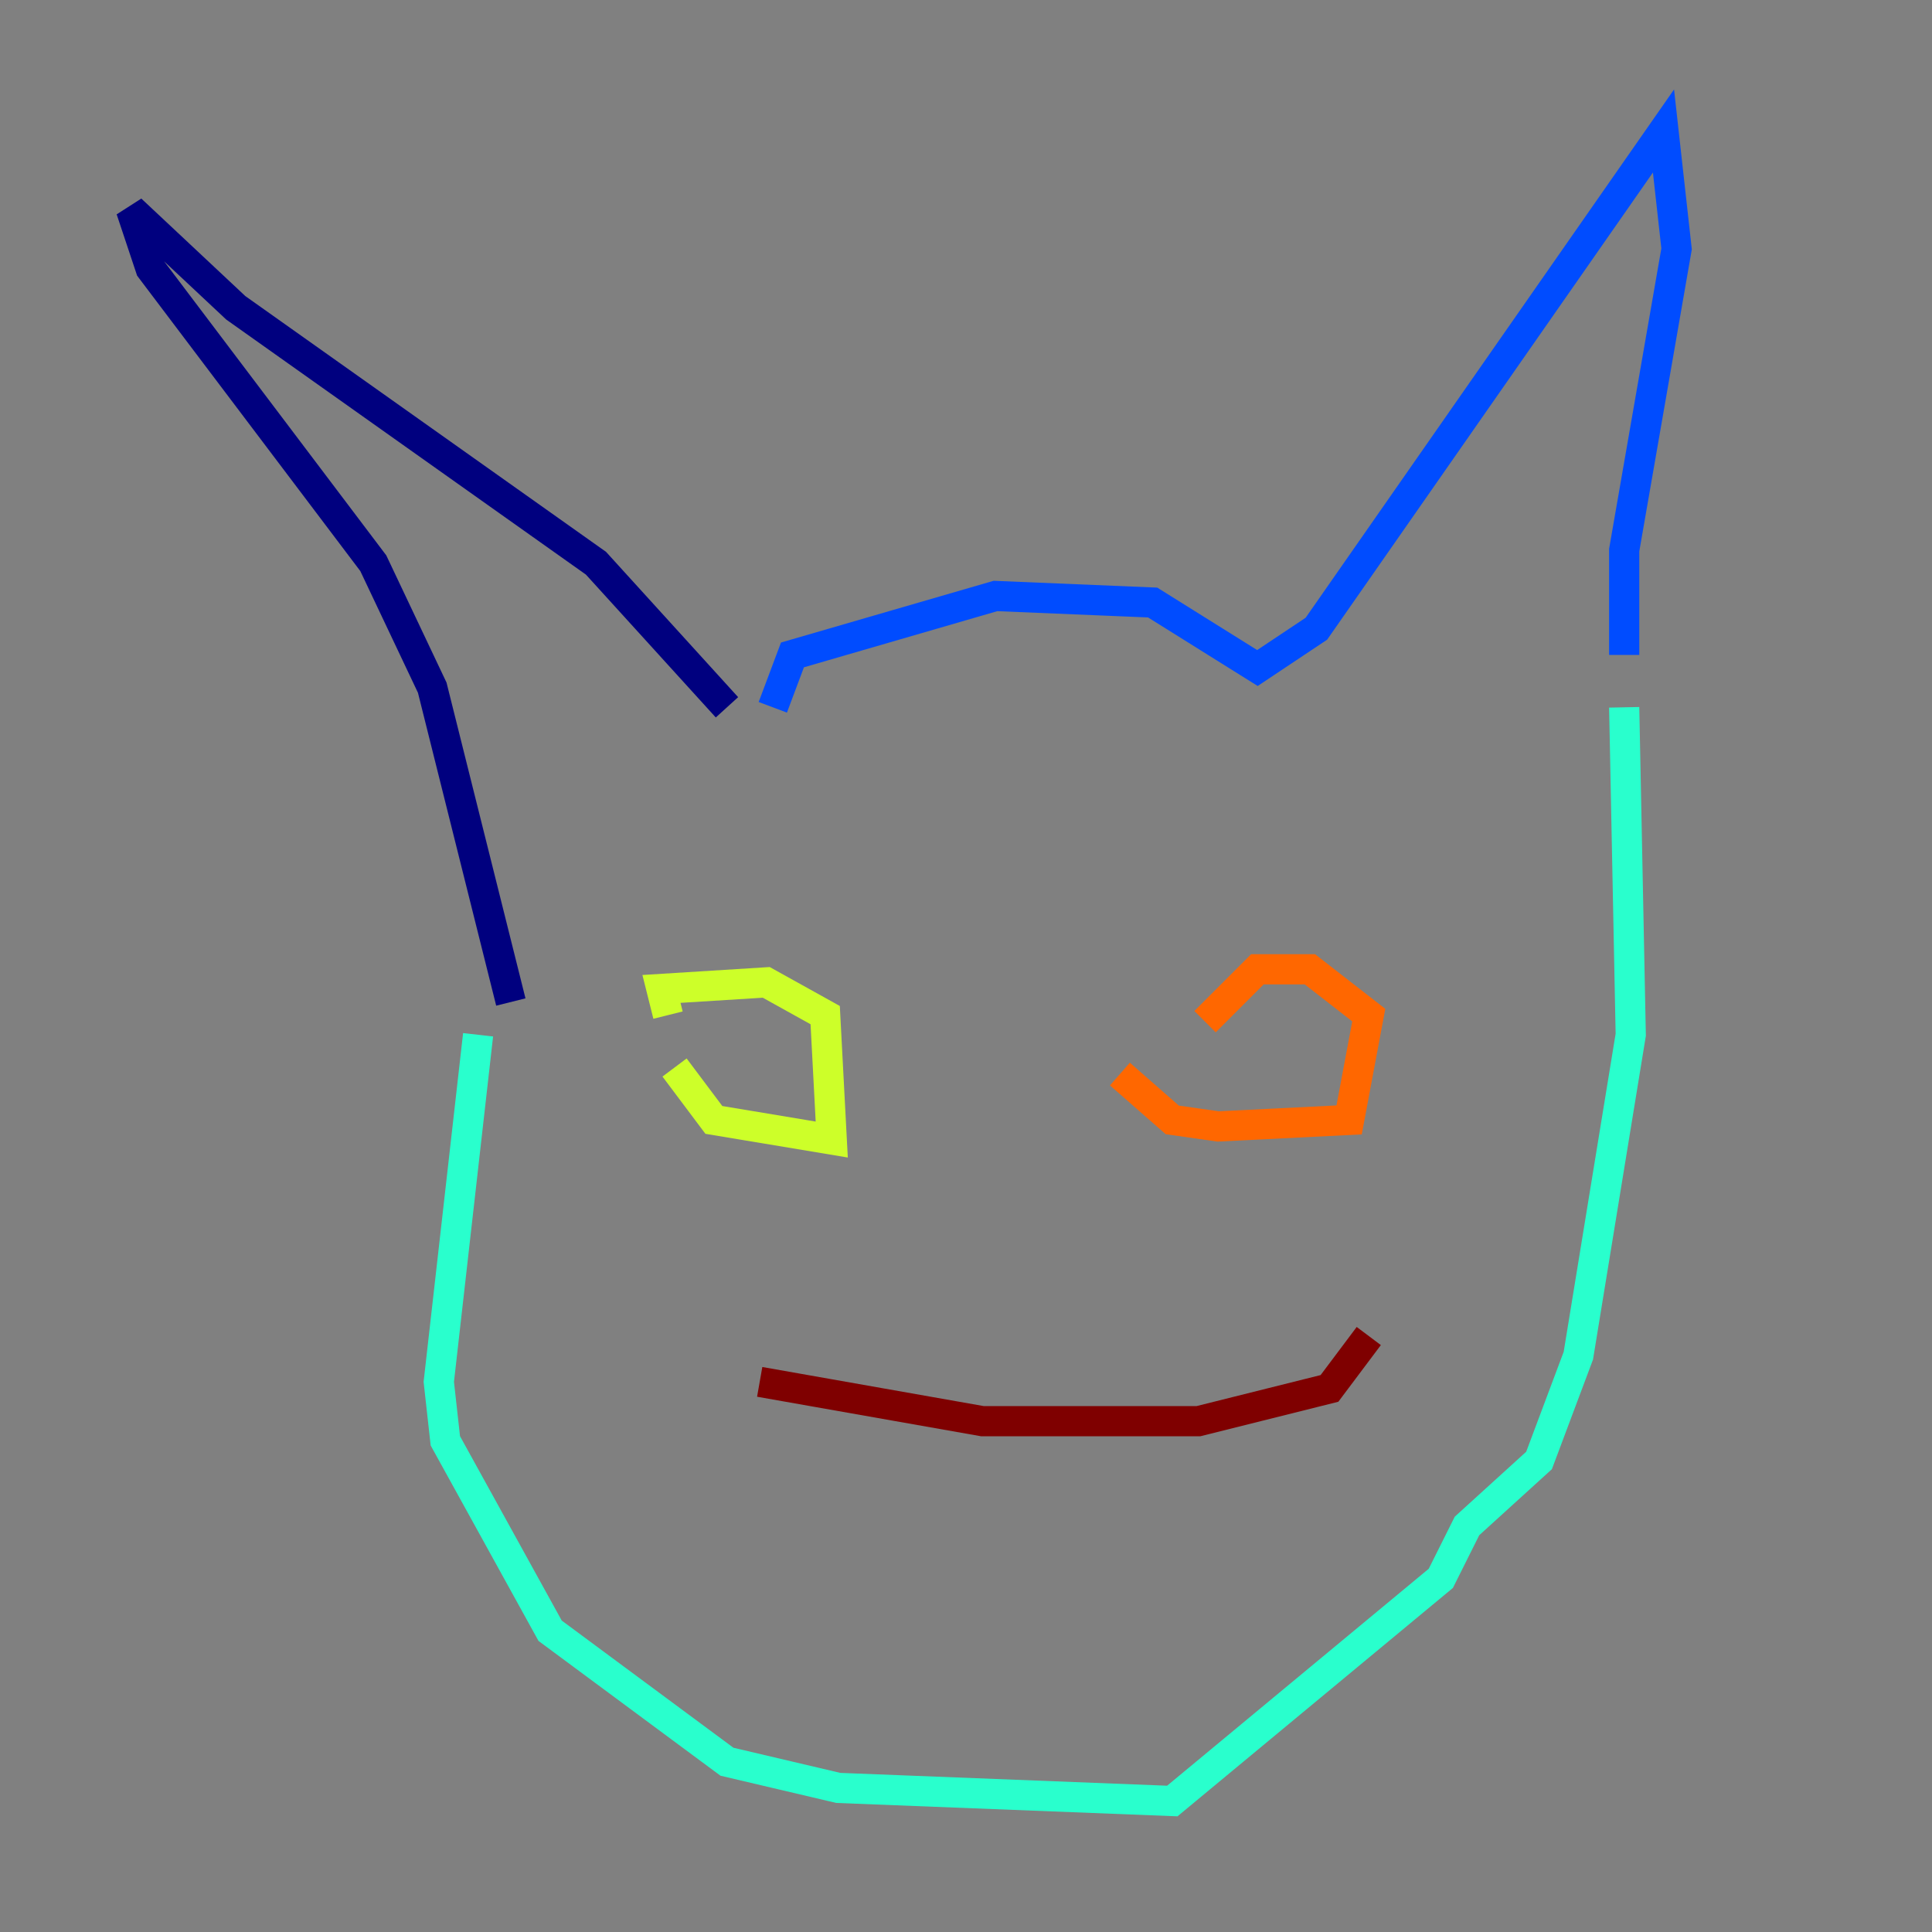 <?xml version="1.0" encoding="utf-8" ?>
<svg baseProfile="tiny" height="128" version="1.2" viewBox="0,0,128,128" width="128" xmlns="http://www.w3.org/2000/svg" xmlns:ev="http://www.w3.org/2001/xml-events" xmlns:xlink="http://www.w3.org/1999/xlink"><rect x="0" y="0" width="128" height="128" fill="#808080" stroke="none"/><defs /><polyline fill="none" points="48.163,46.861 39.485,37.315 15.62,20.393 8.678,13.885 9.98,17.79 24.732,37.315 28.637,45.559 33.844,66.386" stroke="#00007f" stroke-width="2" /><polyline fill="none" points="51.2,46.861 52.502,43.39 65.953,39.485 76.366,39.919 83.308,44.258 87.214,41.654 110.21,8.678 111.078,16.488 107.607,36.447 107.607,43.39" stroke="#004cff" stroke-width="2" /><polyline fill="none" points="31.675,68.556 29.071,91.552 29.505,95.458 36.447,108.041 48.163,116.719 55.539,118.454 77.668,119.322 95.458,104.57 97.193,101.098 101.966,96.759 104.57,89.817 108.041,68.556 107.607,46.861" stroke="#29ffcd" stroke-width="2" /><polyline fill="none" points="44.691,70.725 47.295,74.197 55.105,75.498 54.671,67.254 50.766,65.085 43.824,65.519 44.258,67.254" stroke="#cdff29" stroke-width="2" /><polyline fill="none" points="74.197,71.159 77.668,74.197 80.705,74.63 89.383,74.197 90.685,67.254 86.78,64.217 83.308,64.217 79.837,67.688" stroke="#ff6700" stroke-width="2" /><polyline fill="none" points="50.332,91.552 65.085,94.156 79.403,94.156 88.081,91.986 90.685,88.515" stroke="#7f0000" stroke-width="2" /></svg>
